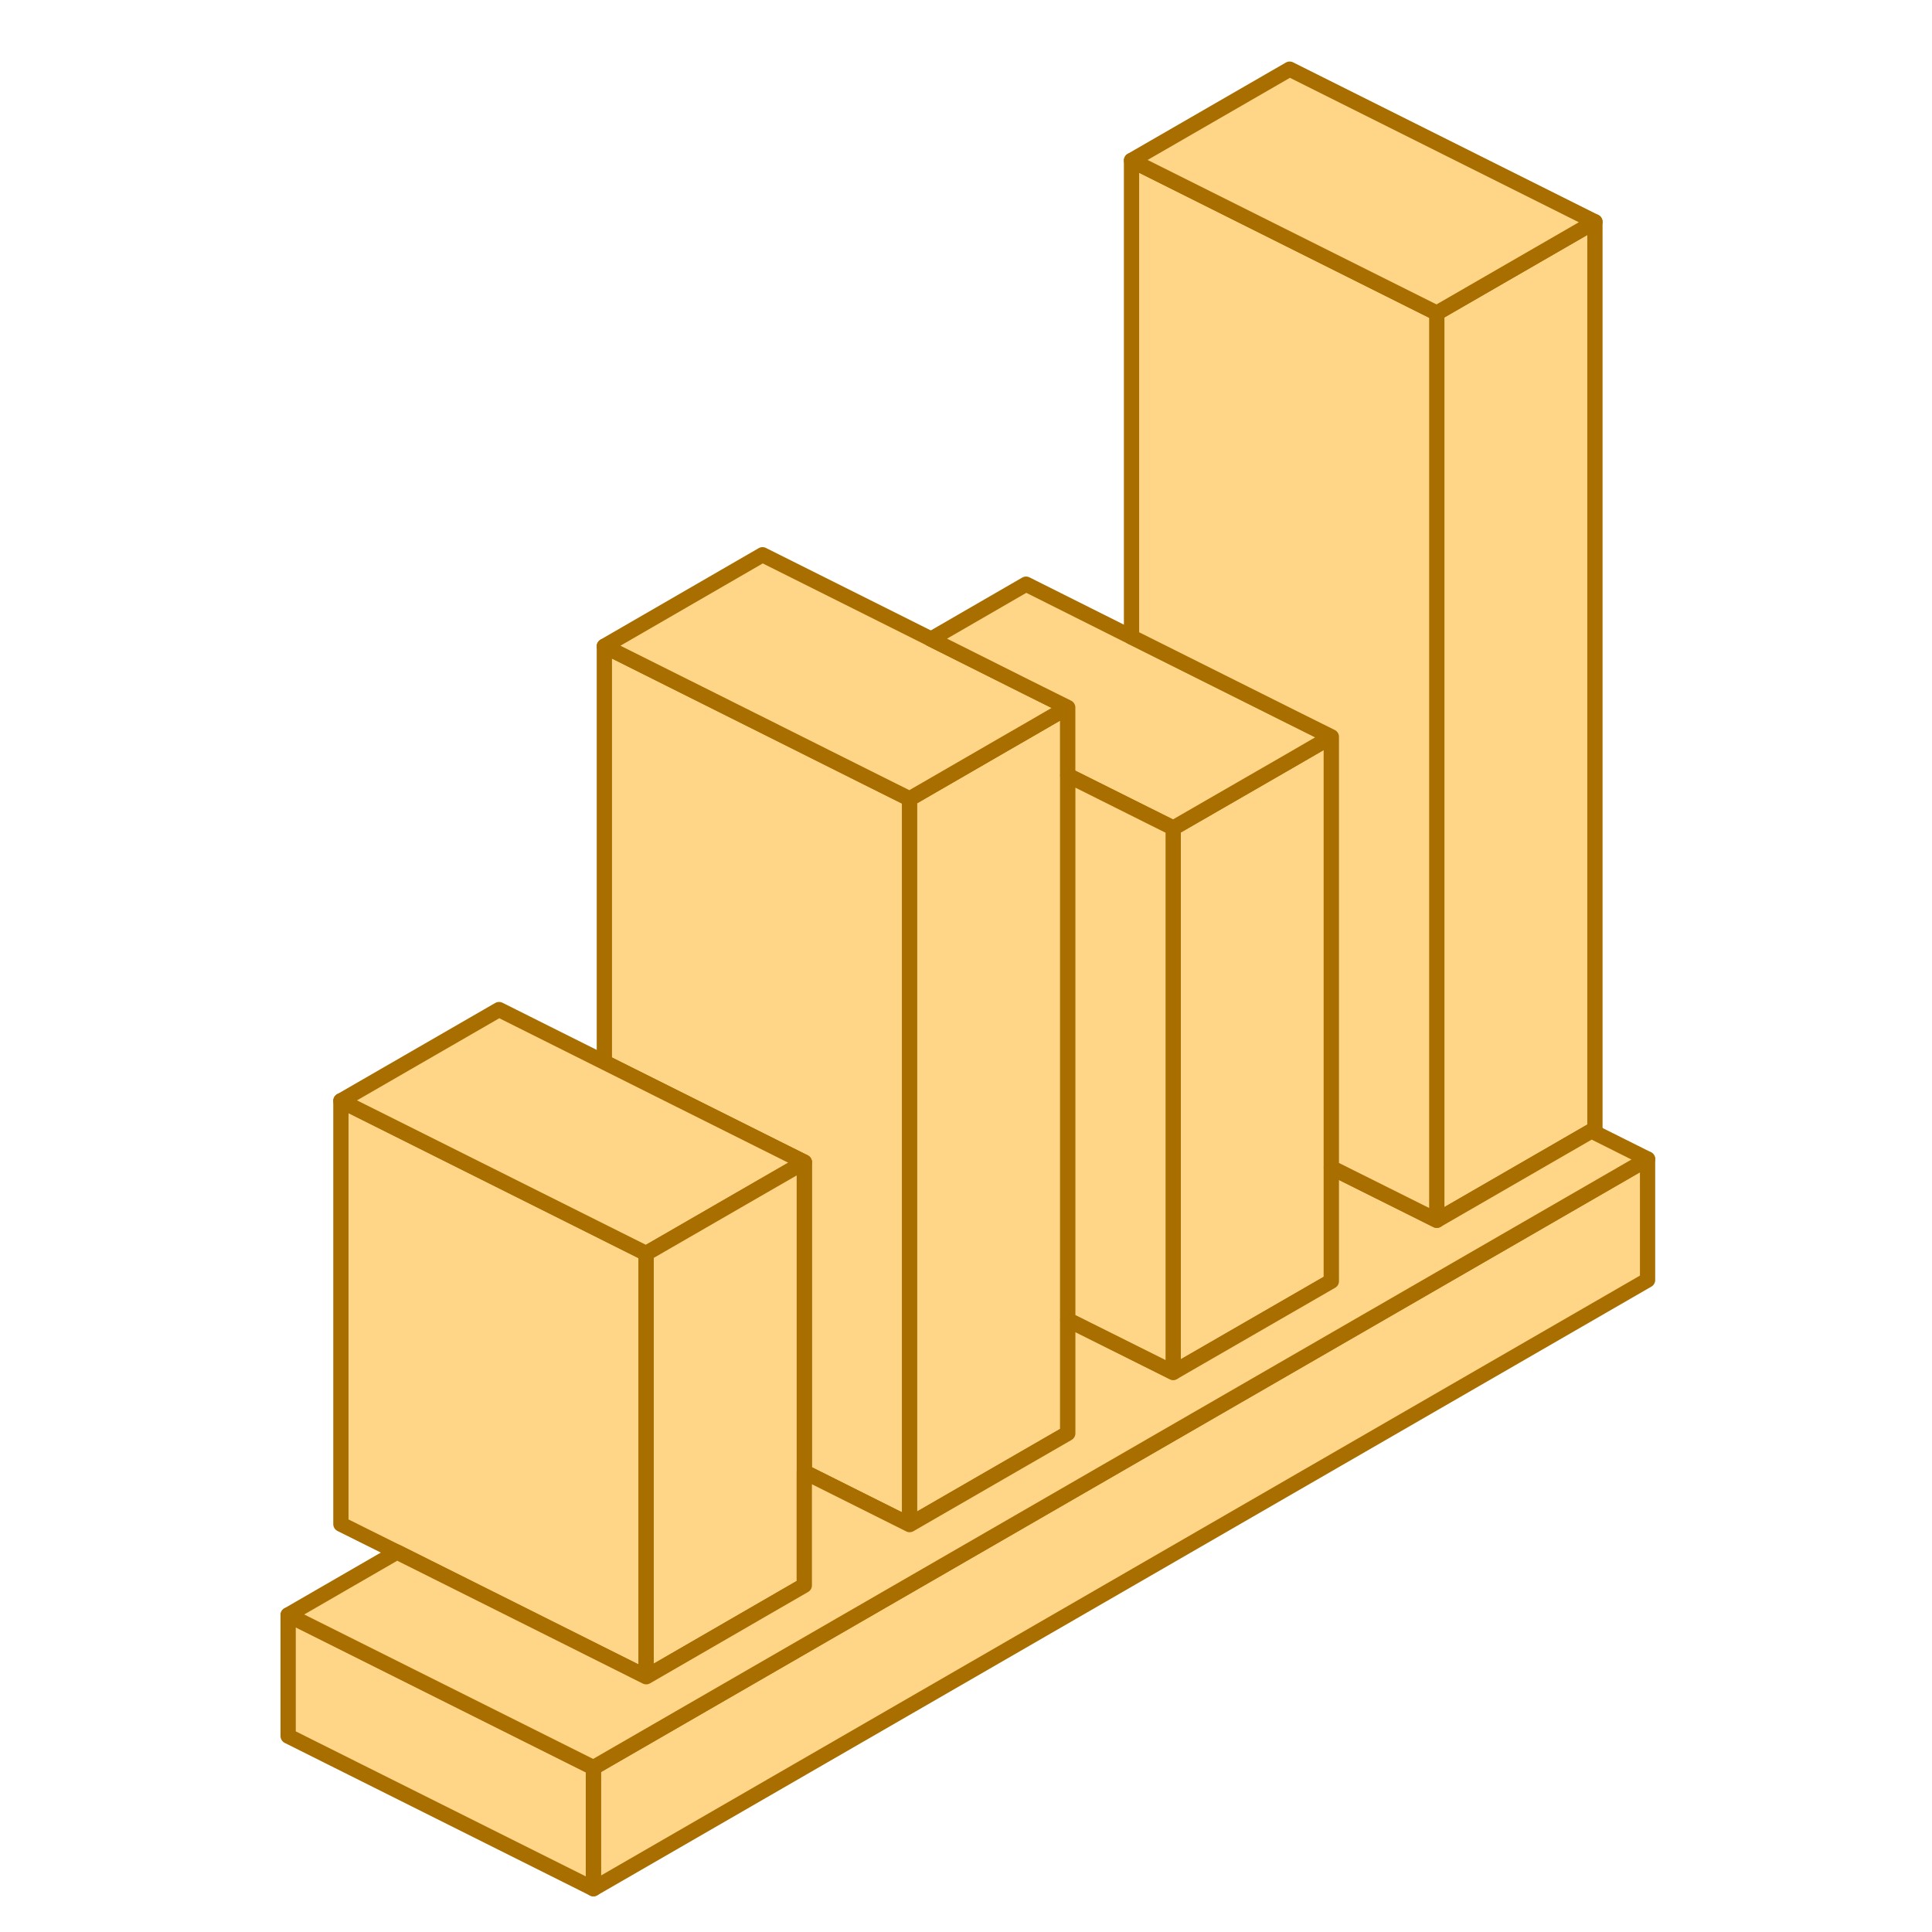 <svg width="49" height="49" viewBox="0 0 49 49" fill="none" xmlns="http://www.w3.org/2000/svg">
<g clip-path="url(#clip0_10943_11668)">
<path d="M41.786 29.398V32.464L15.05 47.902V44.832L41.786 29.398Z" fill="#FFD587" stroke="#A96E00" stroke-width="0.387" stroke-linecap="round" stroke-linejoin="round"/>
<path d="M40.451 5.625V28.634L40.362 28.684L36.44 30.949V7.94L40.451 5.625Z" fill="#FFD587" stroke="#A96E00" stroke-width="0.387" stroke-linecap="round" stroke-linejoin="round"/>
<path d="M15.05 44.832V47.902L7.308 44.031V40.961L15.05 44.832Z" fill="#FFD587" stroke="#A96E00" stroke-width="0.387" stroke-linecap="round" stroke-linejoin="round"/>
<path d="M16.388 31.789V42.527L12.916 40.789L10.067 39.364L8.646 38.656V27.918L12.657 29.923L15.328 31.259L16.388 31.789Z" fill="#FFD587" stroke="#A96E00" stroke-width="0.387" stroke-linecap="round" stroke-linejoin="round"/>
<path d="M23.07 20.262V38.668L20.399 37.333V29.474L19.339 28.944L15.328 26.939V16.391L19.339 18.396L22.014 19.735L23.07 20.262Z" fill="#FFD587" stroke="#A96E00" stroke-width="0.387" stroke-linecap="round" stroke-linejoin="round"/>
<path d="M20.399 29.476L19.338 30.088L16.388 31.791L15.328 31.261L12.657 29.925L8.646 27.92L12.657 25.605L15.328 26.941L19.338 28.946L20.399 29.476Z" fill="#FFD587" stroke="#A96E00" stroke-width="0.387" stroke-linecap="round" stroke-linejoin="round"/>
<path d="M33.766 18.688V32.495L29.755 34.81V21.002L32.709 19.299L33.766 18.688Z" fill="#FFD587" stroke="#A96E00" stroke-width="0.387" stroke-linecap="round" stroke-linejoin="round"/>
<path d="M27.081 17.941V36.352L23.07 38.667V20.26L25.486 18.863L26.024 18.553L27.081 17.941Z" fill="#FFD587" stroke="#A96E00" stroke-width="0.387" stroke-linecap="round" stroke-linejoin="round"/>
<path d="M20.399 29.477V40.211L16.388 42.529V31.791L19.338 30.088L20.399 29.477Z" fill="#FFD587" stroke="#A96E00" stroke-width="0.387" stroke-linecap="round" stroke-linejoin="round"/>
<path d="M41.786 29.396L15.05 44.83L7.308 40.959L10.068 39.364L12.917 40.788L16.389 42.526L20.399 40.208V37.331L23.07 38.667L27.081 36.352V33.472L29.755 34.807L33.766 32.493V29.613L36.441 30.948L40.362 28.684L41.786 29.396Z" fill="#FFD587" stroke="#A96E00" stroke-width="0.387" stroke-linecap="round" stroke-linejoin="round"/>
<path d="M27.081 17.941L26.024 18.553L25.486 18.863L23.07 20.26L22.014 19.733L19.339 18.394L15.328 16.389L19.339 14.07L23.612 16.207L26.024 17.415L27.081 17.941Z" fill="#FFD587" stroke="#A96E00" stroke-width="0.387" stroke-linecap="round" stroke-linejoin="round"/>
<path d="M33.765 18.687L32.709 19.299L29.755 21.002L28.698 20.476L27.08 19.667V17.944L26.023 17.418L23.612 16.21L26.023 14.816L28.698 16.156L32.709 18.161L33.765 18.687Z" fill="#FFD587" stroke="#A96E00" stroke-width="0.387" stroke-linecap="round" stroke-linejoin="round"/>
<path d="M36.44 7.941V30.95L33.766 29.615V18.687L32.709 18.161L28.698 16.155V4.07L36.44 7.941Z" fill="#FFD587" stroke="#A96E00" stroke-width="0.387" stroke-linecap="round" stroke-linejoin="round"/>
<path d="M29.755 21V34.807L27.081 33.472V19.664L28.699 20.473L29.755 21Z" fill="#FFD587" stroke="#A96E00" stroke-width="0.387" stroke-linecap="round" stroke-linejoin="round"/>
<path d="M40.451 5.625L36.44 7.94L28.698 4.069L32.709 1.754L40.451 5.625Z" fill="#FFD587" stroke="#A96E00" stroke-width="0.387" stroke-linecap="round" stroke-linejoin="round"/>
</g>
<defs>
<clipPath id="clip0_10943_11668">
<rect width="48" height="48" fill="white" transform="translate(0.614 0.98)"/>
</clipPath>
</defs>
</svg>
